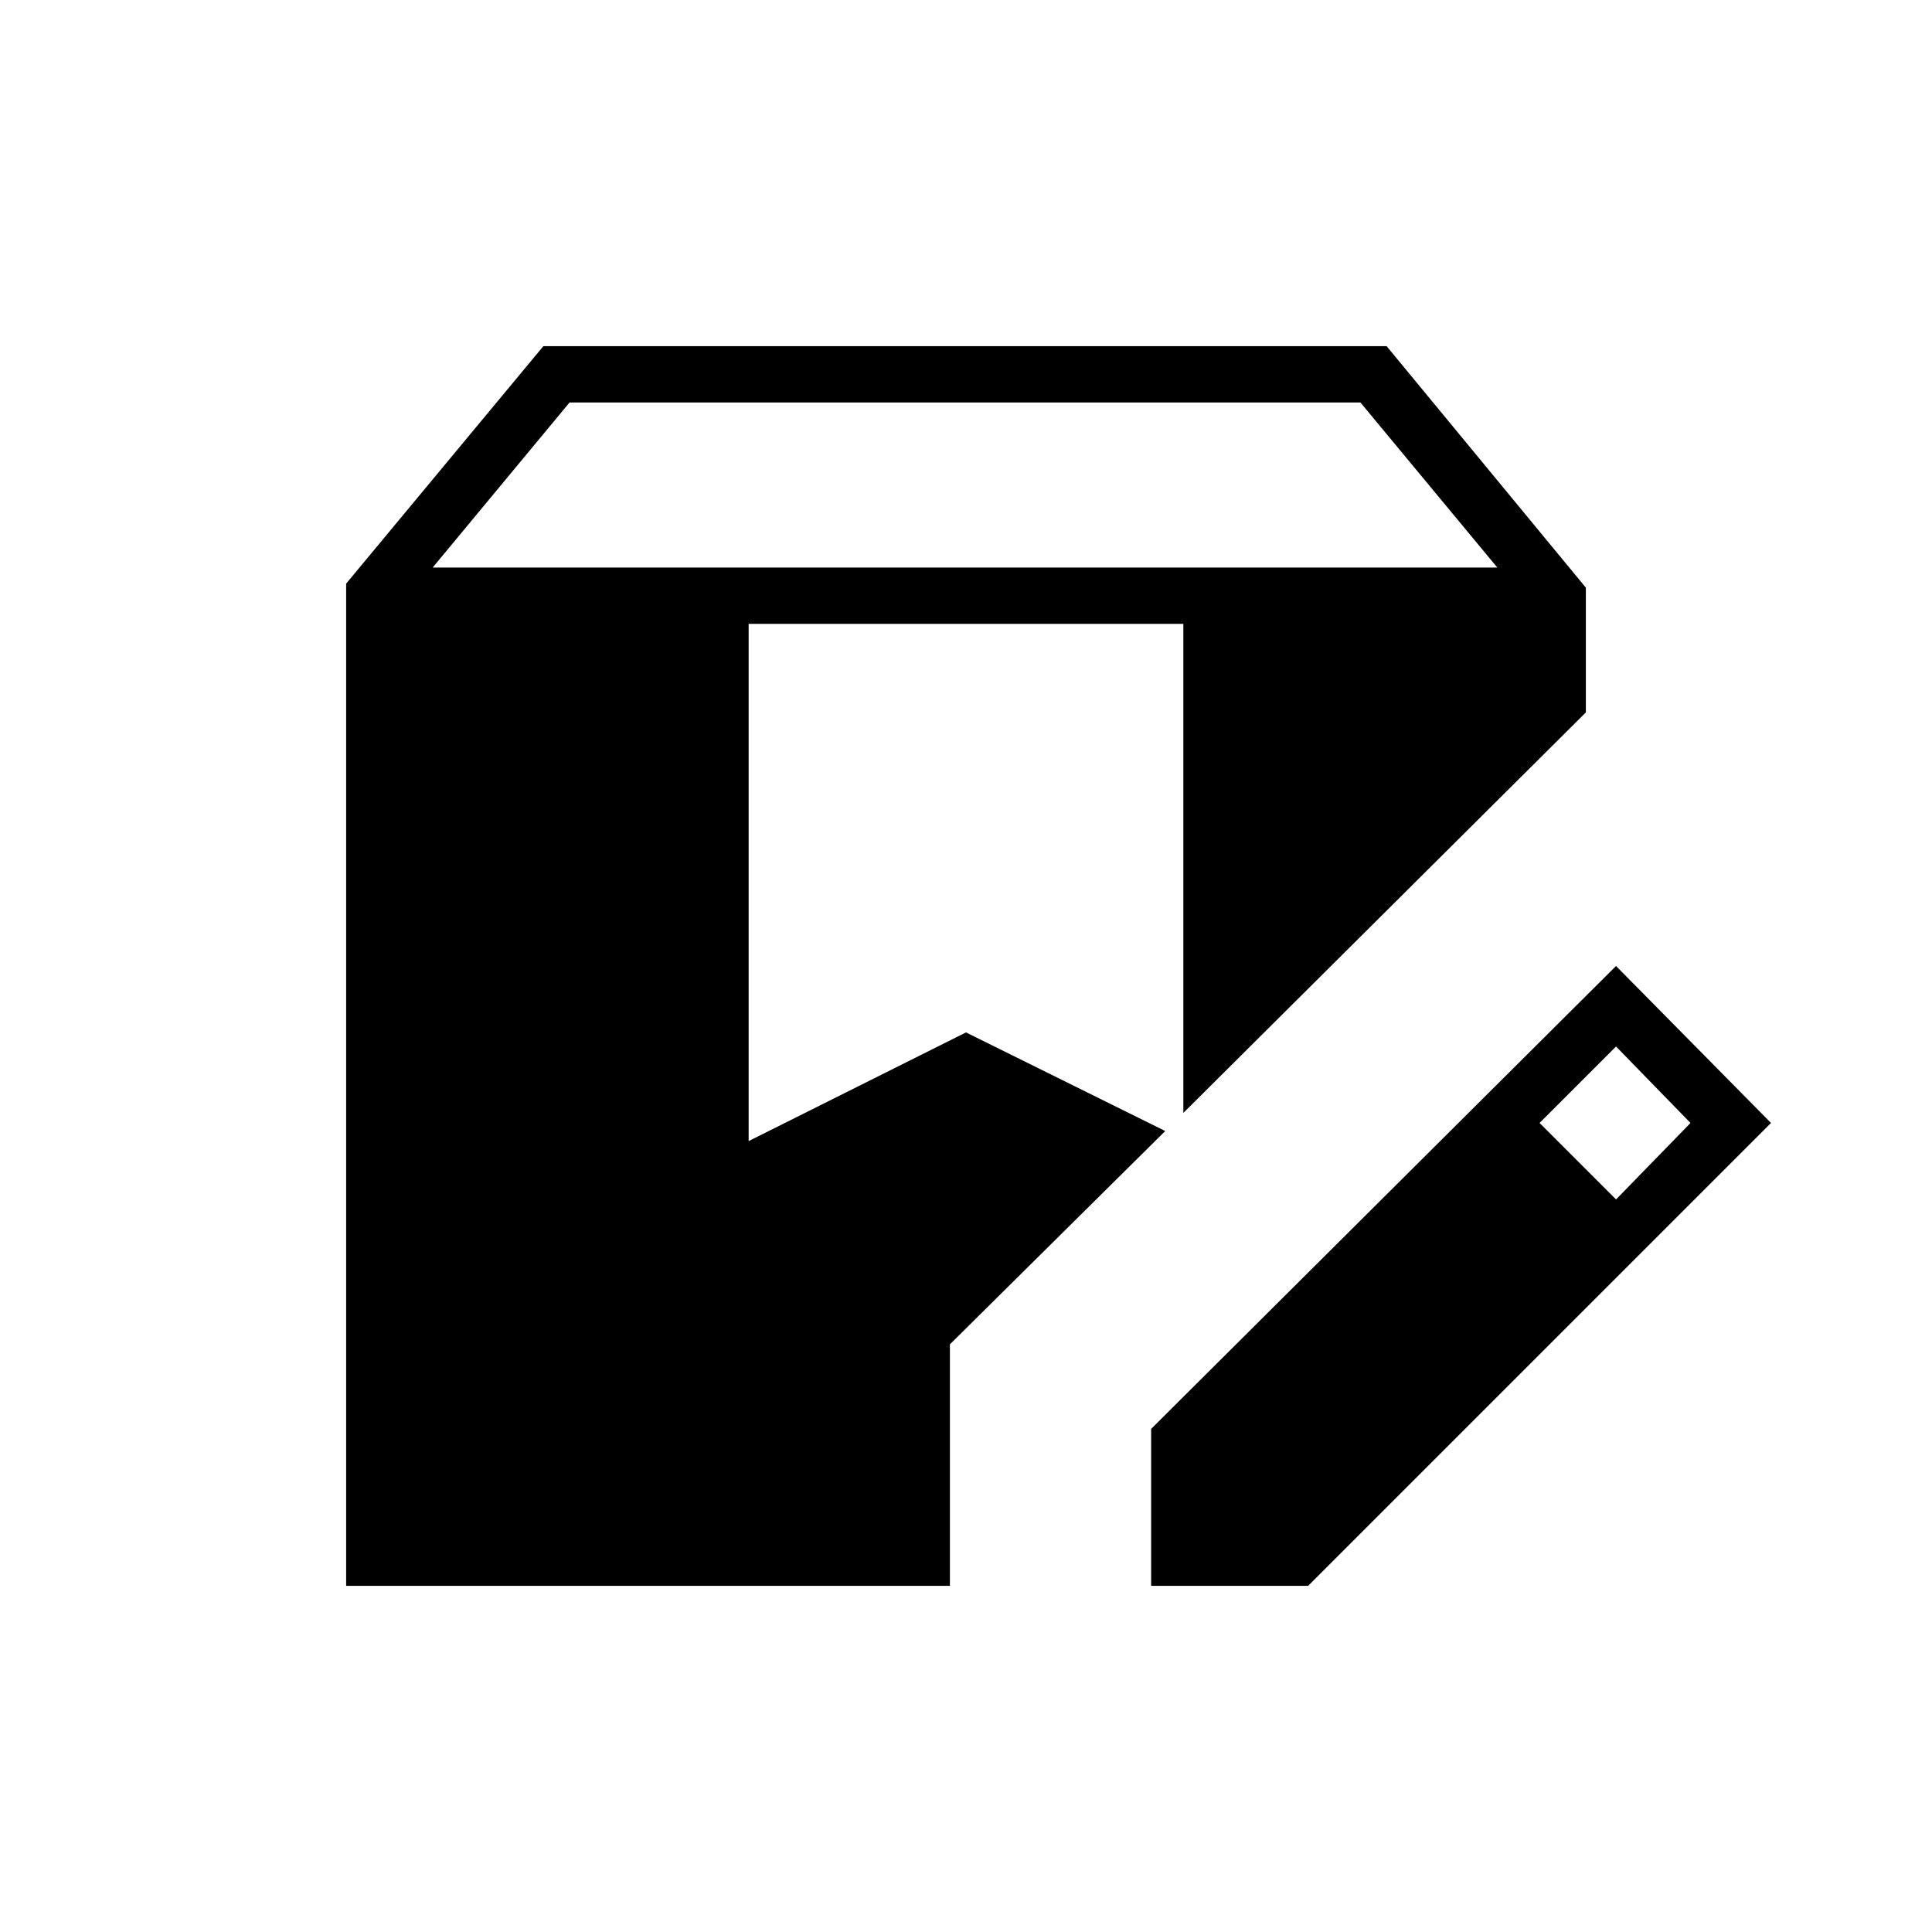 <svg xmlns="http://www.w3.org/2000/svg" height="24" viewBox="0 -960 960 960" width="24"><path d="M172-172v-498l98-118h419l99 120v62L588-407v-243H372v257l108-54 99 49-107 106v120H172Zm400 0v-78l231-230 77 78-230 230h-78Zm231-192 37-38-37-38-38 38 38 38ZM215-678h529l-68-82H283l-68 82Z"/></svg>